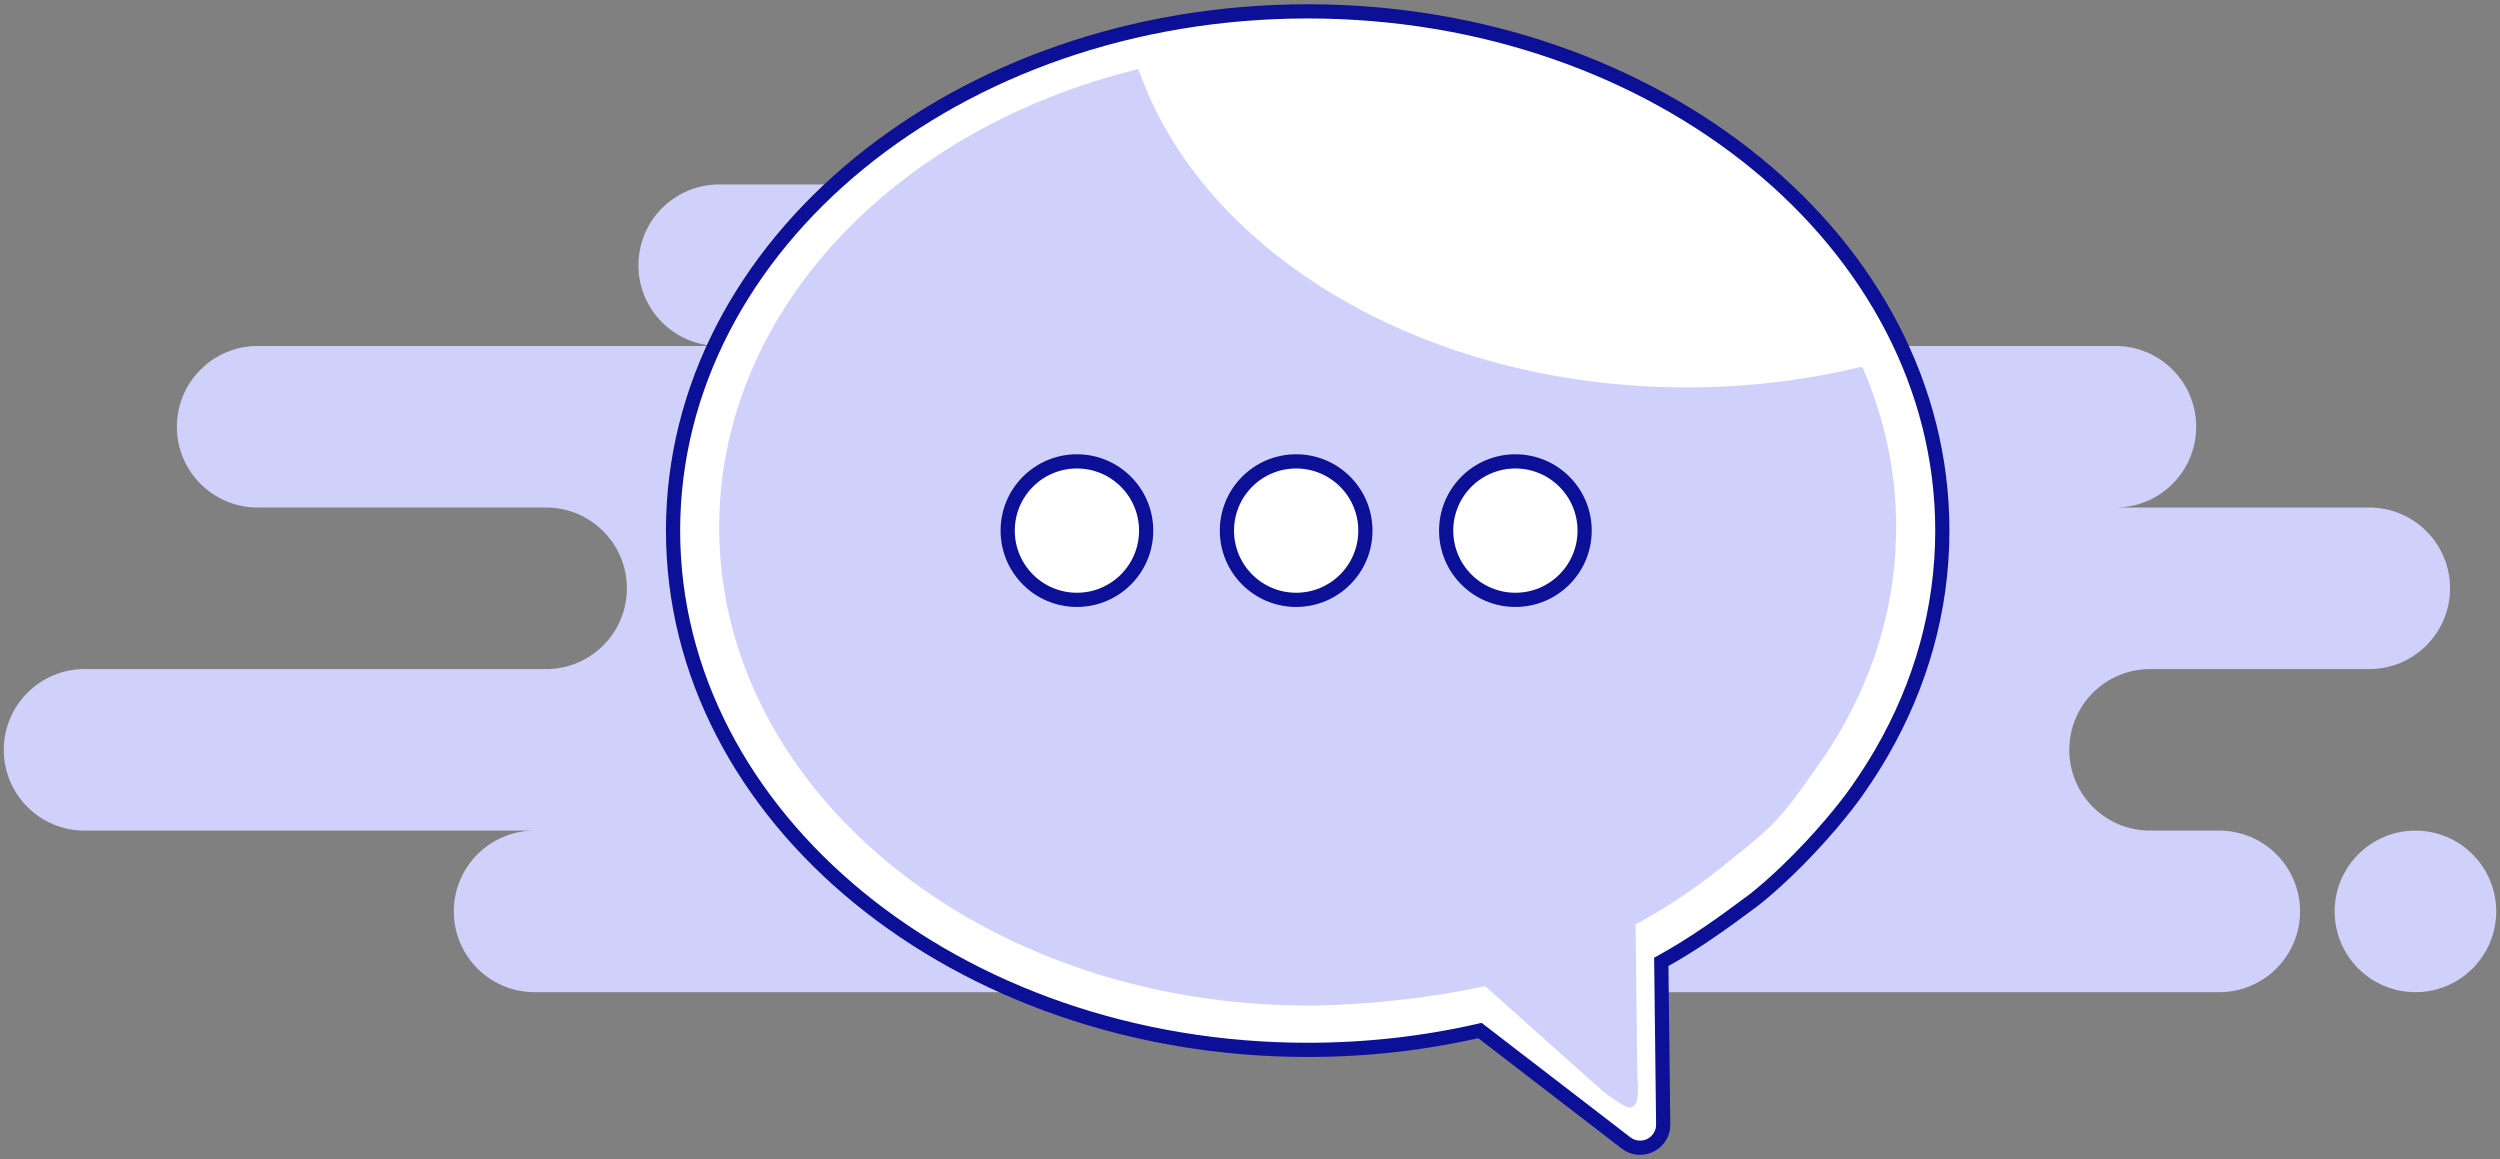 <svg width="440" height="204" viewBox="0 0 440 204" fill="none" xmlns="http://www.w3.org/2000/svg">
<rect x="0" y="0" width="440" height="204" fill="#808080" stroke="none"/>
<path fill-rule="evenodd" clip-rule="evenodd" d="M94.087 174.623H278.895C279.94 174.623 280.96 174.51 281.941 174.296C282.922 174.51 283.942 174.623 284.987 174.623H390.592C398.443 174.623 404.808 168.258 404.808 160.407C404.808 152.556 398.443 146.191 390.592 146.191H378.407C370.555 146.191 364.191 139.826 364.191 131.975C364.191 124.124 370.555 117.759 378.407 117.759H416.993C424.844 117.759 431.209 111.394 431.209 103.543C431.209 95.692 424.844 89.327 416.993 89.327H372.314C380.165 89.327 386.53 82.962 386.53 75.111C386.53 67.26 380.165 60.895 372.314 60.895H242.339C250.19 60.895 256.555 54.53 256.555 46.679C256.555 38.828 250.19 32.463 242.339 32.463H126.58C118.729 32.463 112.364 38.828 112.364 46.679C112.364 54.53 118.729 60.895 126.58 60.895H45.346C37.495 60.895 31.13 67.26 31.13 75.111C31.13 82.962 37.495 89.327 45.346 89.327H96.117C103.969 89.327 110.333 95.692 110.333 103.543C110.333 111.394 103.969 117.759 96.117 117.759H14.883C7.032 117.759 0.667 124.124 0.667 131.975C0.667 139.826 7.032 146.191 14.883 146.191H94.087C86.235 146.191 79.871 152.556 79.871 160.407C79.871 168.258 86.235 174.623 94.087 174.623ZM425.116 174.623C432.968 174.623 439.332 168.258 439.332 160.407C439.332 152.556 432.968 146.191 425.116 146.191C417.265 146.191 410.9 152.556 410.9 160.407C410.9 168.258 417.265 174.623 425.116 174.623Z" fill="#D0D1FB"/>
<path fill-rule="evenodd" clip-rule="evenodd" d="M308.498 158.528C303.265 162.438 298.163 166.113 292.388 169.289L292.722 197.891C292.748 200.134 290.951 201.973 288.708 202C287.796 202.01 286.907 201.713 286.184 201.157L260.468 181.372C250.828 183.59 240.661 184.777 230.154 184.777C168.466 184.777 118.457 143.861 118.457 93.389C118.457 42.916 168.466 2 230.154 2C291.843 2 341.851 42.916 341.851 93.389C341.851 107.358 338.02 120.596 331.171 132.437C329.908 134.62 328.542 136.757 327.079 138.841C327.079 138.841 324.218 143.145 318.497 149.237C312.775 155.33 308.498 158.528 308.498 158.528Z" fill="white"/>
<path d="M308.498 158.528L309.246 159.529L309.247 159.529L308.498 158.528ZM292.388 169.289L291.786 168.194L291.129 168.555L291.138 169.304L292.388 169.289ZM292.722 197.891L293.972 197.876L292.722 197.891ZM288.708 202L288.722 203.25L288.723 203.25L288.708 202ZM286.184 201.157L285.422 202.148L286.184 201.157ZM260.468 181.372L261.23 180.381L260.762 180.021L260.187 180.154L260.468 181.372ZM331.171 132.437L332.253 133.063L331.171 132.437ZM327.079 138.841L326.056 138.123L326.046 138.136L326.038 138.149L327.079 138.841ZM307.75 157.527C302.523 161.432 297.48 165.062 291.786 168.194L292.99 170.385C298.847 167.164 304.007 163.444 309.246 159.529L307.75 157.527ZM291.138 169.304L291.472 197.905L293.972 197.876L293.638 169.275L291.138 169.304ZM291.472 197.905C291.49 199.458 290.246 200.731 288.693 200.75L288.723 203.25C291.656 203.215 294.006 200.809 293.972 197.876L291.472 197.905ZM288.694 200.75C288.062 200.757 287.447 200.552 286.946 200.167L285.422 202.148C286.367 202.875 287.53 203.263 288.722 203.25L288.694 200.75ZM286.946 200.167L261.23 180.381L259.706 182.362L285.422 202.148L286.946 200.167ZM260.187 180.154C250.64 182.351 240.567 183.527 230.154 183.527V186.027C240.755 186.027 251.016 184.83 260.748 182.59L260.187 180.154ZM230.154 183.527C168.91 183.527 119.707 142.948 119.707 93.389H117.207C117.207 144.774 168.021 186.027 230.154 186.027V183.527ZM119.707 93.389C119.707 43.829 168.91 3.25 230.154 3.25V0.75C168.021 0.75 117.207 42.003 117.207 93.389H119.707ZM230.154 3.25C291.399 3.25 340.601 43.829 340.601 93.389H343.101C343.101 42.003 292.287 0.75 230.154 0.75V3.25ZM340.601 93.389C340.601 107.124 336.836 120.147 330.089 131.811L332.253 133.063C339.205 121.045 343.101 107.593 343.101 93.389H340.601ZM330.089 131.811C328.845 133.962 327.498 136.068 326.056 138.123L328.102 139.56C329.586 137.446 330.971 135.279 332.253 133.063L330.089 131.811ZM327.079 138.841C326.038 138.149 326.038 138.149 326.038 138.149C326.038 138.149 326.038 138.149 326.038 138.149C326.038 138.149 326.038 138.149 326.038 138.149C326.038 138.149 326.037 138.15 326.037 138.15C326.036 138.152 326.034 138.154 326.032 138.157C326.028 138.164 326.02 138.175 326.01 138.19C325.99 138.22 325.958 138.266 325.916 138.328C325.83 138.452 325.701 138.637 325.526 138.88C325.178 139.366 324.651 140.082 323.947 140.987C322.537 142.797 320.417 145.366 317.585 148.382L319.408 150.093C322.298 147.016 324.468 144.387 325.919 142.522C326.645 141.59 327.191 140.849 327.558 140.337C327.741 140.082 327.88 139.884 327.973 139.748C328.02 139.68 328.056 139.628 328.08 139.592C328.092 139.574 328.102 139.56 328.108 139.55C328.112 139.545 328.114 139.541 328.116 139.539C328.117 139.537 328.118 139.536 328.118 139.535C328.119 139.535 328.119 139.534 328.119 139.534C328.119 139.534 328.119 139.534 328.119 139.534C328.119 139.533 328.12 139.533 327.079 138.841ZM317.585 148.382C314.756 151.394 312.286 153.689 310.529 155.227C309.65 155.995 308.95 156.575 308.472 156.96C308.233 157.152 308.049 157.296 307.927 157.391C307.866 157.438 307.82 157.473 307.79 157.496C307.775 157.507 307.765 157.516 307.758 157.521C307.754 157.523 307.752 157.525 307.751 157.526C307.75 157.527 307.749 157.527 307.749 157.527C307.749 157.527 307.749 157.527 307.749 157.527C307.749 157.527 307.749 157.527 307.749 157.527C307.749 157.527 307.75 157.527 308.498 158.528C309.247 159.529 309.247 159.529 309.247 159.529C309.247 159.529 309.247 159.529 309.247 159.529C309.248 159.528 309.248 159.528 309.249 159.528C309.249 159.527 309.251 159.526 309.252 159.525C309.255 159.523 309.259 159.52 309.263 159.516C309.273 159.509 309.287 159.499 309.305 159.485C309.34 159.458 309.392 159.418 309.459 159.366C309.593 159.263 309.789 159.109 310.04 158.907C310.543 158.502 311.269 157.9 312.175 157.108C313.986 155.524 316.516 153.173 319.408 150.093L317.585 148.382Z" fill="#0C1096"/>
<path fill-rule="evenodd" clip-rule="evenodd" d="M296.873 68.185C307.646 68.185 318.02 66.9 327.739 64.524C331.617 73.357 333.728 82.875 333.728 92.794C333.728 105.661 330.175 117.854 323.824 128.76C322.653 130.772 321.386 132.739 320.029 134.659C317.887 137.691 316.359 139.832 315.014 141.548C311.832 145.609 309.671 147.297 302.8 152.792C298.217 156.457 293.217 159.779 287.862 162.704L288.171 189.048C288.196 191.114 288.824 194.907 286.744 194.932C285.898 194.941 282.779 192.569 282.109 192.057L261.374 173.54C252.435 175.583 239.896 176.97 230.154 176.97C172.952 176.97 126.58 139.283 126.58 92.794C126.58 54.723 157.679 22.555 200.358 12.154C211.535 44.393 250.51 68.185 296.873 68.185ZM190.128 81.505C183.416 81.505 177.974 86.981 177.974 93.736C177.974 100.491 183.416 105.968 190.128 105.968C196.84 105.968 202.281 100.491 202.281 93.736C202.281 86.981 196.84 81.505 190.128 81.505ZM228.613 81.505C221.901 81.505 216.46 86.981 216.46 93.736C216.46 100.491 221.901 105.968 228.613 105.968C235.325 105.968 240.766 100.491 240.766 93.736C240.766 86.981 235.325 81.505 228.613 81.505ZM267.098 81.505C260.386 81.505 254.945 86.981 254.945 93.736C254.945 100.491 260.386 105.968 267.098 105.968C273.81 105.968 279.251 100.491 279.251 93.736C279.251 86.981 273.81 81.505 267.098 81.505Z" fill="#D0D1FB"/>
<path fill-rule="evenodd" clip-rule="evenodd" d="M189.537 81.203C196.266 81.203 201.722 86.659 201.722 93.388C201.722 100.118 196.266 105.573 189.537 105.573C182.807 105.573 177.352 100.118 177.352 93.388C177.352 86.659 182.807 81.203 189.537 81.203ZM228.123 81.203C234.853 81.203 240.308 86.659 240.308 93.388C240.308 100.118 234.853 105.573 228.123 105.573C221.393 105.573 215.938 100.118 215.938 93.388C215.938 86.659 221.393 81.203 228.123 81.203ZM266.709 81.203C273.439 81.203 278.894 86.659 278.894 93.388C278.894 100.118 273.439 105.573 266.709 105.573C259.98 105.573 254.524 100.118 254.524 93.388C254.524 86.659 259.98 81.203 266.709 81.203Z" fill="white" stroke="#0C1096" stroke-width="2.5"/>
<path d="M148.235 63.557C146.391 66.668 144.793 69.897 143.462 73.226" stroke="#D0D1FB" stroke-width="2.5" stroke-linecap="round"/>
<path d="M185.52 30.582C172.213 36.933 160.977 45.917 152.858 56.673" stroke="#D0D1FB" stroke-width="2.5" stroke-linecap="round"/>
</svg>
